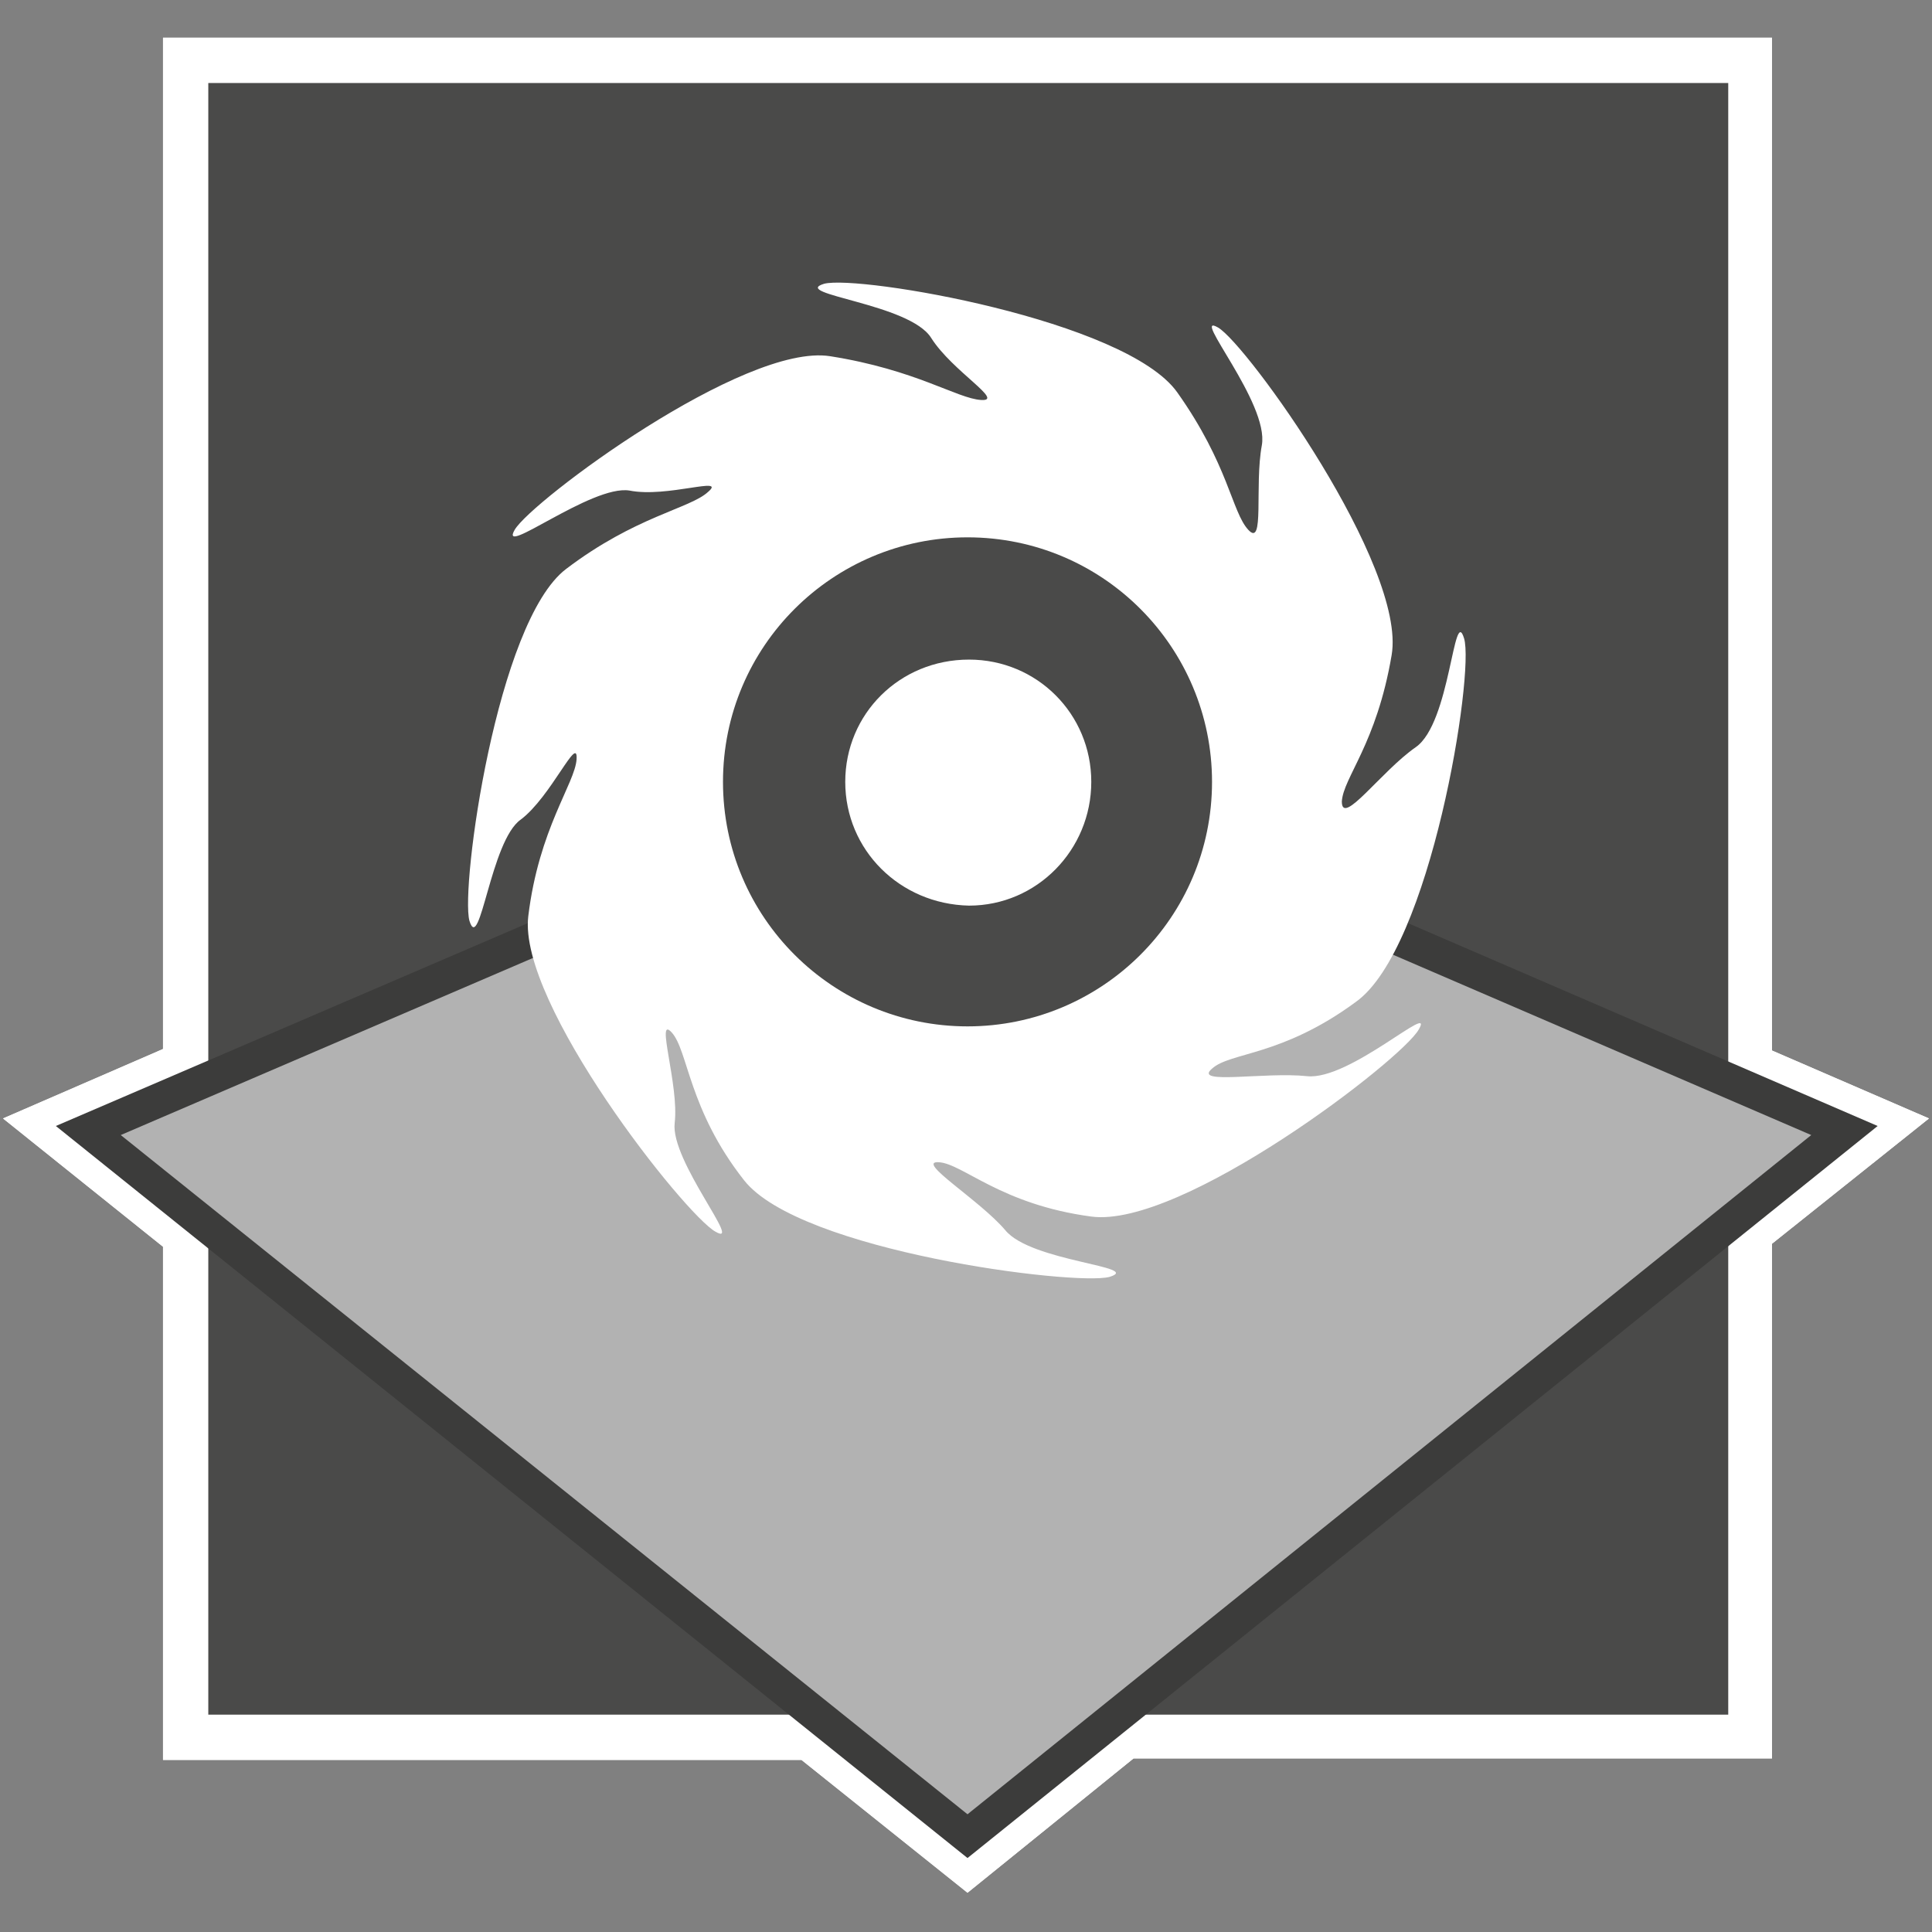 <?xml version="1.0" encoding="utf-8"?>
<!-- Generator: Adobe Illustrator 23.0.1, SVG Export Plug-In . SVG Version: 6.00 Build 0)  -->
<svg version="1.1" id="surface-abrasion-resistance_1_"
	 xmlns="http://www.w3.org/2000/svg" xmlns:xlink="http://www.w3.org/1999/xlink" x="0px" y="0px" viewBox="0 0 128 128"
	 style="enable-background:new 0 0 128 128;" xml:space="preserve">
<rect x="0" y="0" width="128" height="128" fill="#808080" stroke="none"/>
<style type="text/css">
	.st0{fill:#B2B2B2;}
	.st1{fill:#FFFFFF;}
	.st2{fill:#4A4A49;}
	.st3{fill:#3C3C3B;}
</style>
<g id="surface-abrasion-resistance">
	<g>
		<polygon class="st0" points="122.2,74.9 114.5,71.6 114.5,5.5 13.8,5.5 13.8,71.5 5.9,74.9 13.8,81.2 13.8,113.6 54.2,113.6 
			64.1,121.7 74.1,113.6 114.5,113.6 114.5,81.1 		"/>
		<path class="st1" d="M64.1,125.4l-11-8.8H10.8v-34L0.2,74.1l10.6-4.6v-67h106.6v67.1l10.4,4.5l-10.4,8.3v34.1H75.1L64.1,125.4z
			 M16.7,110.7h38.5l8.9,7.2l8.9-7.2h38.5v-31l5-4l-5-2.2v-65H16.7v65l-5.2,2.2l5.2,4.2V110.7z"/>
		<path class="st1" d="M64.1,125.4l-11-8.8H10.8v-34L0.2,74.1l10.6-4.6v-67h106.6v67.1l10.4,4.5l-10.4,8.3v34.1H75.1L64.1,125.4z
			 M16.7,110.7h38.5l8.9,7.2l8.9-7.2h38.5v-31l5-4l-5-2.2v-65H16.7v65l-5.2,2.2l5.2,4.2V110.7z"/>
		<rect x="13.8" y="5.5" class="st2" width="100.7" height="108.1"/>
		<polygon class="st0" points="64.1,121.7 5.8,74.9 64.1,49.8 122.2,74.9 		"/>
		<path class="st3" d="M64.1,123.1L3.7,74.6l60.5-26l60.2,26L64.1,123.1z M8,75.2l56.1,45l55.9-45L64.1,51.1L8,75.2z"/>
		<g>
			<path class="st1" d="M97,42.3c-0.7-2.3-0.9,5.6-3.2,7.2c-2.3,1.6-4.9,5.3-4.9,3.6c0.1-1.6,2.3-3.8,3.3-9.7s-9.6-20.6-11.5-21.7
				s3.4,5,2.9,7.8c-0.5,2.7,0.2,6.8-0.9,5.6S81.4,30.8,78,26c-3.4-4.8-21.1-7.8-23.4-7.2c-2.3,0.7,5.7,1.3,7.1,3.6
				c1.4,2.2,4.9,4.2,3.3,4.1c-1.6-0.1-4.3-2-10-2.9s-19.8,9.6-20.9,11.5c-1.1,1.9,5.1-3,7.6-2.6c2.5,0.5,6.5-1,5.2,0.1
				c-1.2,1.1-4.8,1.6-9.4,5.1s-7,21.1-6.4,23.3c0.7,2.3,1.4-5.3,3.4-6.7c2-1.5,3.8-5.7,3.7-4c-0.1,1.6-2.5,4.6-3.2,10.4
				s10.4,19.8,12.4,20.9c1.9,1.1-3-4.7-2.7-7.2s-1.3-7.2-0.2-6s1.1,5.1,4.8,9.8c3.7,4.7,21.9,7,24.2,6.4c2.3-0.7-5.2-1-6.9-3.1
				c-1.7-2-6-4.6-4.4-4.5s4.1,2.8,10.1,3.6c6,0.8,20.6-10.4,21.7-12.4c1.1-1.9-4.6,3.4-7.4,3.1s-7.6,0.6-6.3-0.5
				c1.2-1.1,4.6-0.8,9.5-4.4C94.8,62.9,97.7,44.6,97,42.3"/>
			<path class="st2" d="M47.9,51.8c0-9,7.3-16.2,16.2-16.2c9,0,16.2,7.3,16.2,16.2c0,9-7.3,16.2-16.2,16.2
				C55.2,68,47.9,60.8,47.9,51.8"/>
			<path class="st1" d="M56,51.8c0-4.5,3.6-8.1,8.2-8.1c4.5,0,8.1,3.6,8.1,8.1S68.7,60,64.2,60C59.6,59.9,56,56.3,56,51.8"/>
		</g>
	</g>
</g>
</svg>
